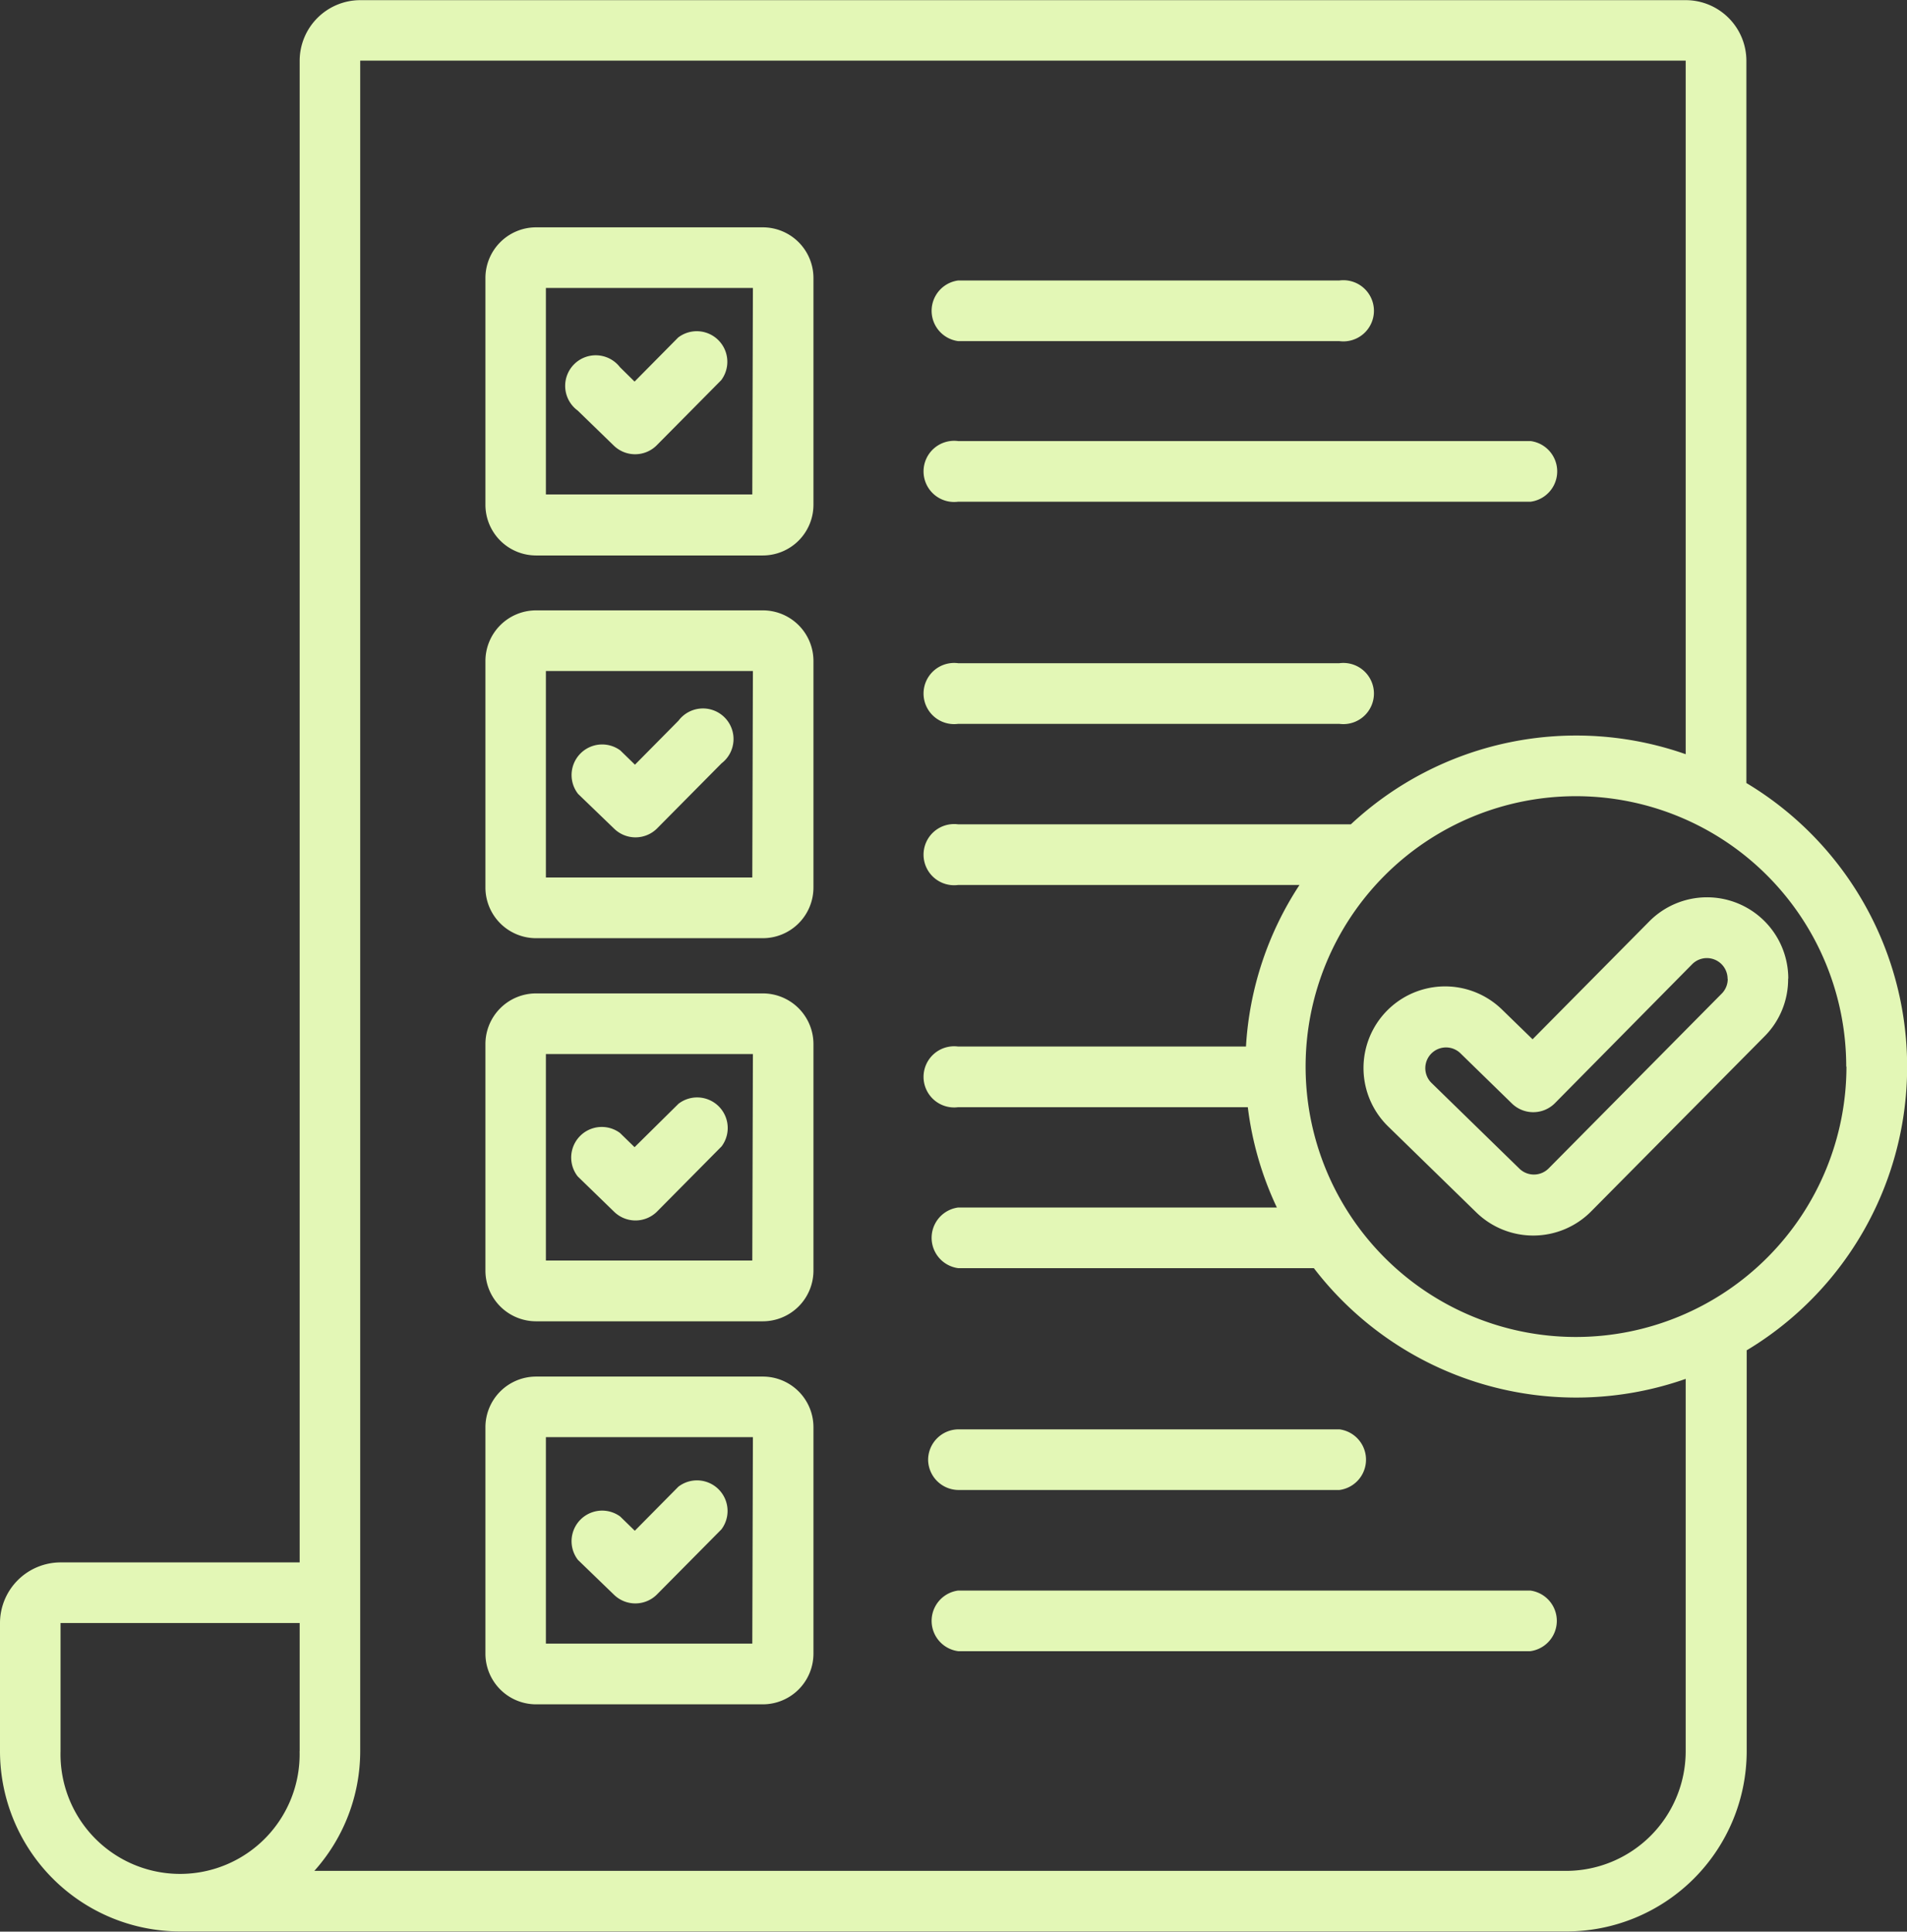 <svg xmlns="http://www.w3.org/2000/svg" width="24.946" height="25.261" viewBox="0 0 24.946 25.261">
  <rect x="0" y="0" width="24.946" height="25.261" fill="#333333" stroke="none"/>
  <path id="Path_37861" data-name="Path 37861" d="M16.7,23.09a.4.4,0,0,1,.4-.4h4.981a.4.4,0,0,1,0,.793H17.093A.4.4,0,0,1,16.7,23.09Zm7.88,1.708H17.093a.4.4,0,0,0,0,.793h7.484a.4.4,0,0,0,0-.793Zm-11.989.055a.4.4,0,0,0,.558,0l.847-.855a.4.4,0,0,0-.563-.558l-.57.576-.191-.186a.4.4,0,0,0-.553.567ZM15.2,22.661v2.963a.663.663,0,0,1-.662.662H11.571a.663.663,0,0,1-.662-.662V22.661A.663.663,0,0,1,11.571,22h2.964A.662.662,0,0,1,15.2,22.661Zm-.792.131H11.7v2.7h2.7Zm-1.815-2.947a.4.4,0,0,0,.558,0l.847-.855a.4.4,0,0,0-.563-.558L12.86,19l-.191-.186a.4.4,0,0,0-.553.568ZM15.2,17.651v2.964a.663.663,0,0,1-.662.662H11.571a.663.663,0,0,1-.662-.662V17.651a.663.663,0,0,1,.662-.662h2.964A.663.663,0,0,1,15.2,17.651Zm-.792.131H11.7v2.7h2.7Zm-1.815-2.947a.4.4,0,0,0,.558,0l.847-.855a.4.4,0,1,0-.563-.558l-.57.576-.191-.186a.4.4,0,0,0-.553.568ZM15.2,12.642v2.963a.663.663,0,0,1-.662.662H11.571a.663.663,0,0,1-.662-.662V12.642a.663.663,0,0,1,.662-.662h2.964A.662.662,0,0,1,15.2,12.642Zm-.792.131H11.7v2.7h2.7ZM12.588,9.825a.4.4,0,0,0,.558,0l.847-.855a.4.4,0,0,0-.563-.558l-.57.576L12.669,8.8a.4.4,0,1,0-.553.567ZM15.2,7.633V10.6a.663.663,0,0,1-.662.662H11.571a.663.663,0,0,1-.662-.662V7.633a.663.663,0,0,1,.662-.662h2.964A.663.663,0,0,1,15.2,7.633Zm-.792.131H11.7v2.7h2.7Zm2.69,5.7h4.981a.4.4,0,1,0,0-.793H17.093a.4.4,0,1,0,0,.793Zm0-2.905h7.484a.4.4,0,0,0,0-.793H17.093a.4.4,0,1,0,0,.793Zm0-2.1h4.981a.4.4,0,1,0,0-.793H17.093a.4.4,0,0,0,0,.793Zm10.31,13.2V26.9a2.359,2.359,0,0,1-2.356,2.356H6.915A2.359,2.359,0,0,1,4.559,26.9V25.223a.794.794,0,0,1,.793-.793H8.479V4.791A.794.794,0,0,1,9.272,4H26.611a.794.794,0,0,1,.793.793v9.445a4.325,4.325,0,0,1,0,7.421ZM8.479,26.9V25.223H5.351V26.9a1.564,1.564,0,1,0,3.127,0ZM26.61,22.03a4.324,4.324,0,0,1-4.864-1.448H17.093a.4.4,0,0,1,0-.793h4.169a4.289,4.289,0,0,1-.38-1.312H17.093a.4.4,0,1,1,0-.793h3.765a4.3,4.3,0,0,1,.7-2.113H17.093a.4.4,0,1,1,0-.793H22.23a4.322,4.322,0,0,1,4.38-.917V4.791H9.271V26.9a2.347,2.347,0,0,1-.6,1.564h16.37A1.566,1.566,0,0,0,26.61,26.9Zm2.1-4.084a3.536,3.536,0,1,0-3.536,3.536A3.54,3.54,0,0,0,28.713,17.946Zm-.76-1.148a1.056,1.056,0,0,1-.309.753l-2.269,2.29a1.067,1.067,0,0,1-1.5.013l-1.154-1.125A1.063,1.063,0,0,1,24.207,17.2l.4.389,1.528-1.543h0a1.063,1.063,0,0,1,1.817.747Zm-.792,0a.271.271,0,0,0-.463-.191l-1.8,1.822a.4.4,0,0,1-.558,0l-.68-.663a.271.271,0,0,0-.377.389l1.154,1.125a.272.272,0,0,0,.381,0l2.269-2.291A.271.271,0,0,0,27.16,16.8Z" transform="translate(-4.559 -3.998)" fill="#e3f7b6"/>
</svg>
